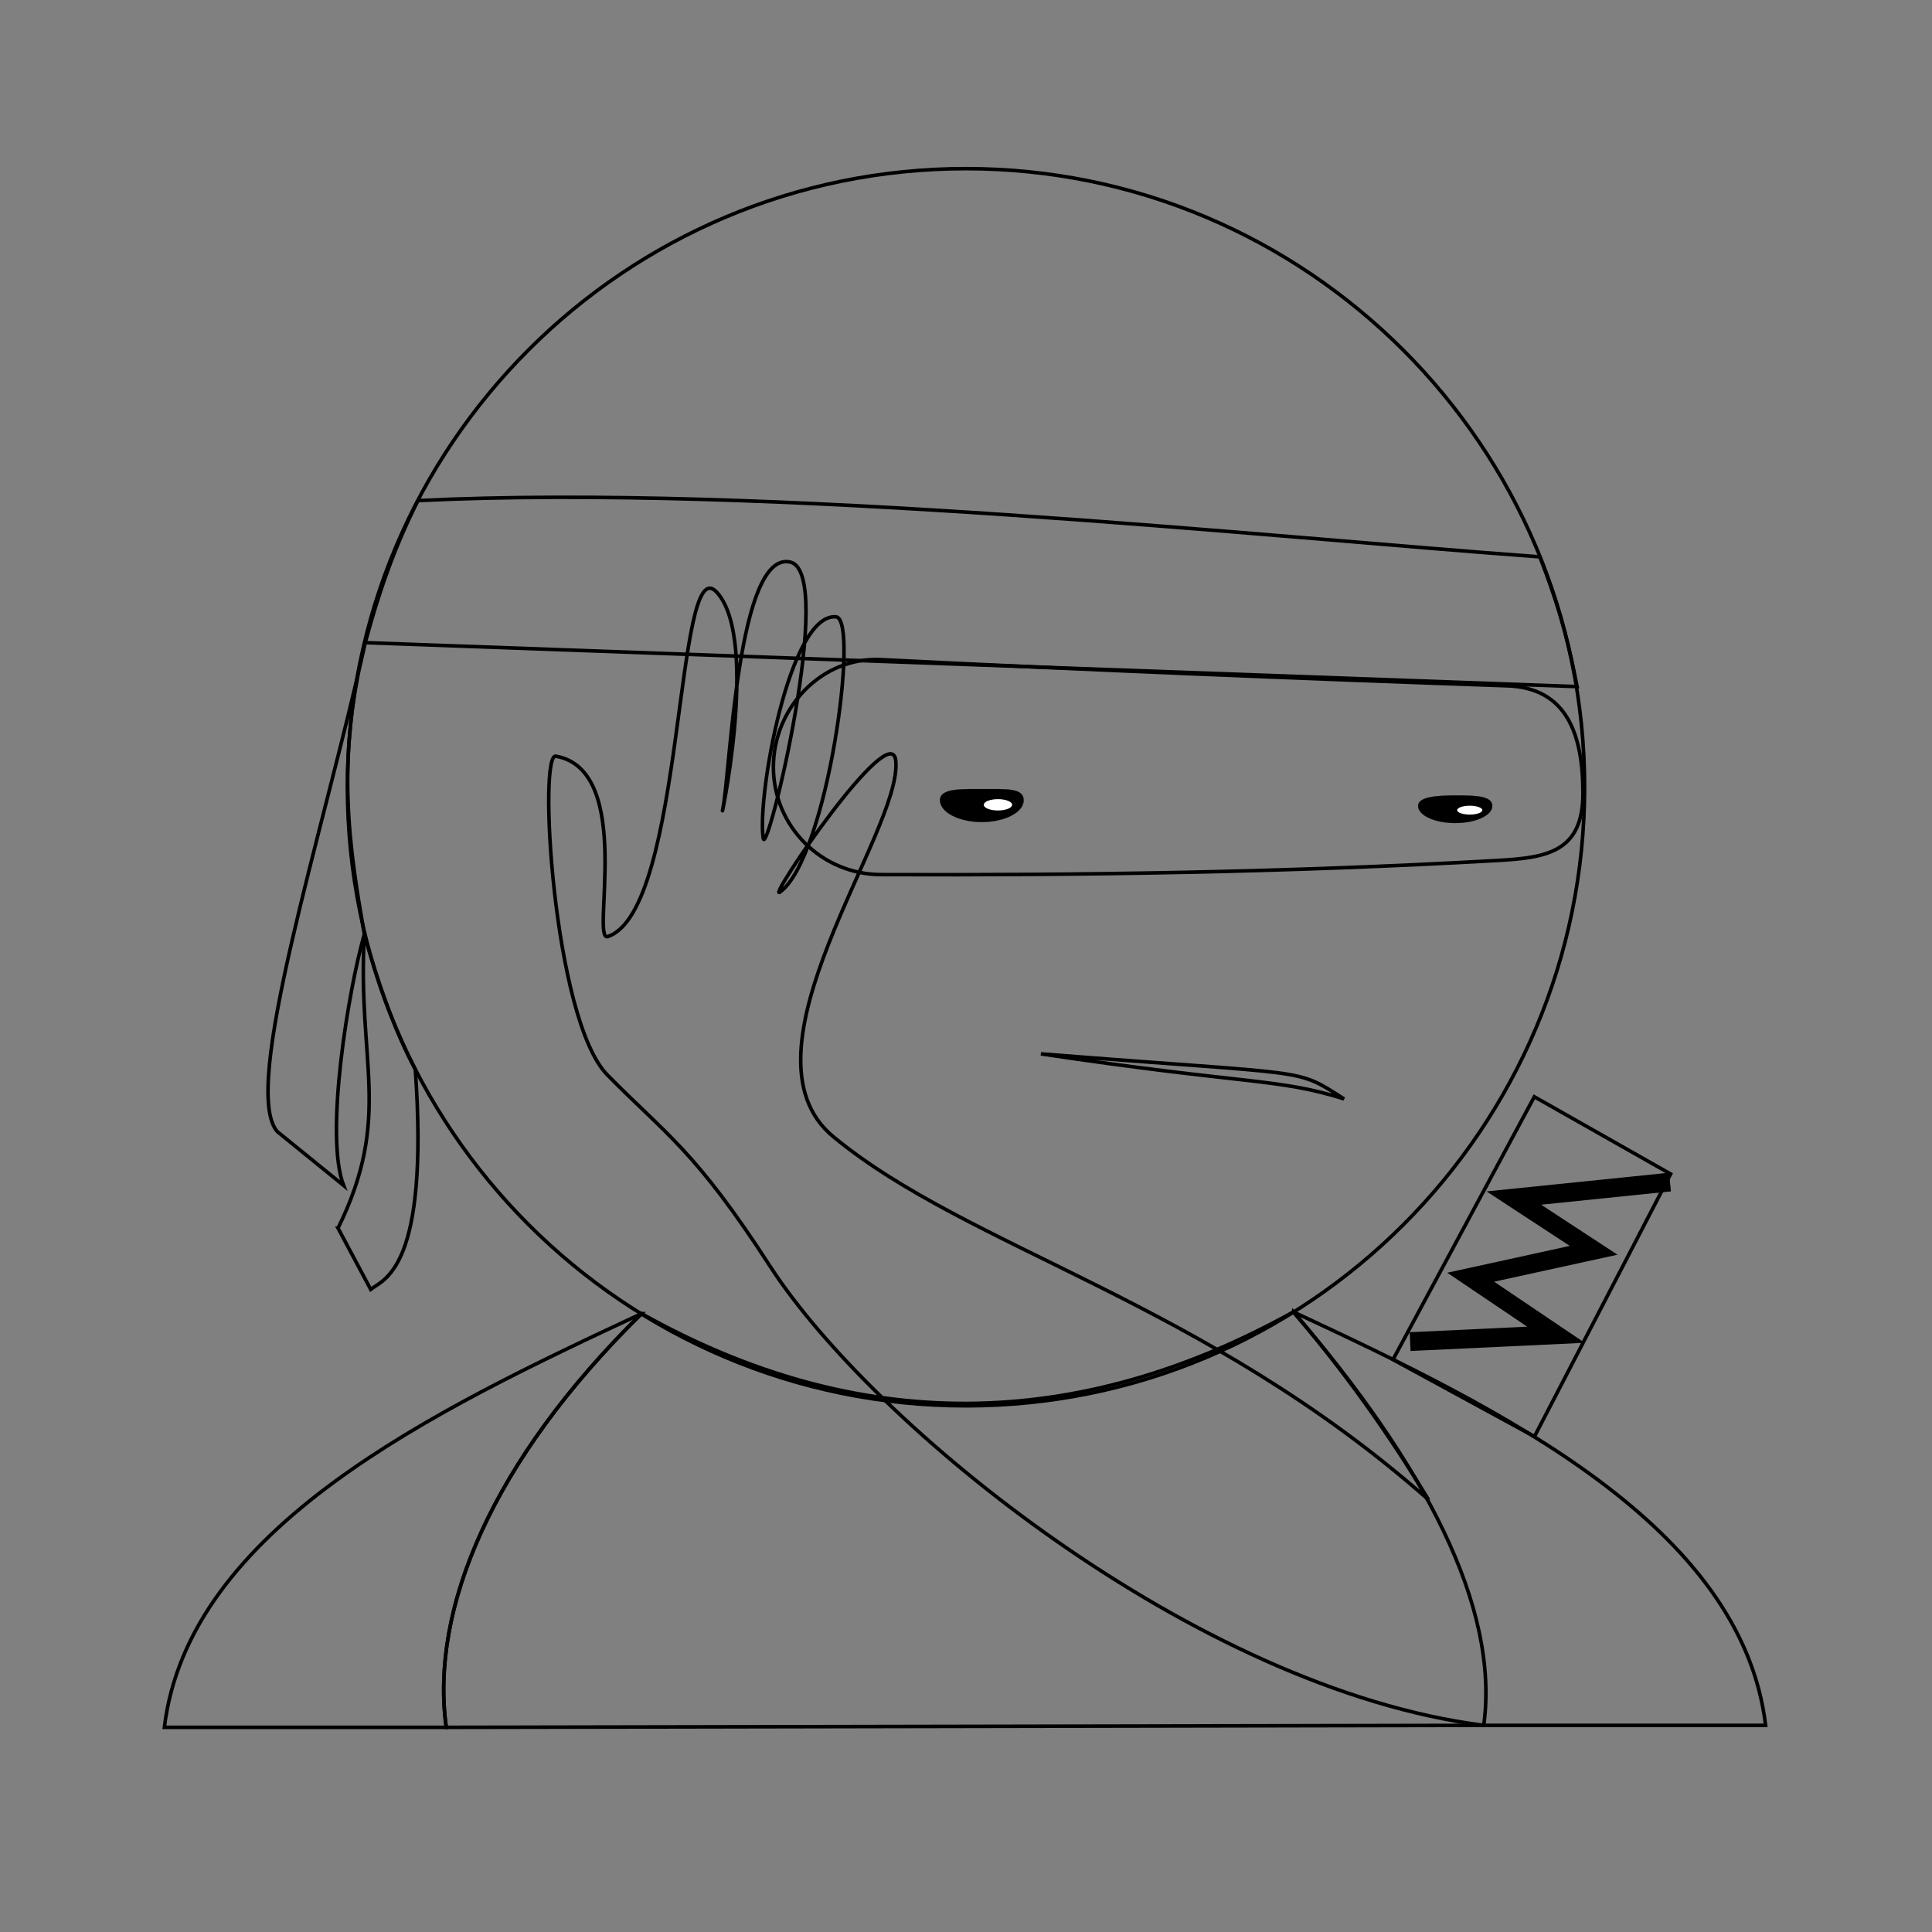 <?xml version="1.0" encoding="UTF-8" standalone="no"?>
<svg
   xmlns:dc="http://purl.org/dc/elements/1.1/"
   xmlns:cc="http://creativecommons.org/ns#"
   xmlns:rdf="http://www.w3.org/1999/02/22-rdf-syntax-ns#"
   xmlns:svg="http://www.w3.org/2000/svg"
   xmlns="http://www.w3.org/2000/svg"
   xmlns:sodipodi="http://sodipodi.sourceforge.net/DTD/sodipodi-0.dtd"
   xmlns:inkscape="http://www.inkscape.org/namespaces/inkscape"
   id="emoji"
   viewBox="0 0 72 72"
   version="1.1"
   sodipodi:docname="no.svg"
   inkscape:version="0.92.5 (2060ec1f9f, 2020-04-08)">
  <rect x="0" y="0" width="72" height="72" fill="#808080" stroke="none"/>
  <defs
     id="defs18" />
  <sodipodi:namedview
     pagecolor="#ffffff"
     bordercolor="#666666"
     borderopacity="1"
     objecttolerance="10"
     gridtolerance="10"
     guidetolerance="10"
     inkscape:pageopacity="0"
     inkscape:pageshadow="2"
     inkscape:window-width="1920"
     inkscape:window-height="1057"
     id="namedview16"
     showgrid="false"
     showguides="true"
     inkscape:guide-bbox="true"
     inkscape:zoom="22.627418"
     inkscape:cx="32.545839"
     inkscape:cy="44.799153"
     inkscape:window-x="-8"
     inkscape:window-y="-8"
     inkscape:window-maximized="1"
     inkscape:current-layer="emoji" />
  <path
     style="fill:none;stroke:#000000;stroke-width:0.133;stroke-linecap:butt;stroke-linejoin:miter;stroke-miterlimit:4;stroke-dasharray:none;stroke-opacity:1"
     d="M 57.18,40.873 62.259,43.751 57.184,53.536 51.913,50.668 Z"
     id="path900"
     inkscape:connector-curvature="0"
     sodipodi:nodetypes="ccccc"
     inkscape:label="sword" />
  <path
     style="color:#000000;font-style:normal;font-variant:normal;font-weight:normal;font-stretch:normal;font-size:medium;line-height:normal;font-family:sans-serif;font-variant-ligatures:normal;font-variant-position:normal;font-variant-caps:normal;font-variant-numeric:normal;font-variant-alternates:normal;font-feature-settings:normal;text-indent:0;text-align:start;text-decoration:none;text-decoration-line:none;text-decoration-style:solid;text-decoration-color:#000000;letter-spacing:normal;word-spacing:normal;text-transform:none;writing-mode:lr-tb;direction:ltr;text-orientation:mixed;dominant-baseline:auto;baseline-shift:baseline;text-anchor:start;white-space:normal;shape-padding:0;clip-rule:nonzero;display:inline;overflow:visible;visibility:visible;opacity:1;isolation:auto;mix-blend-mode:normal;color-interpolation:sRGB;color-interpolation-filters:linearRGB;solid-color:#000000;solid-opacity:1;vector-effect:none;fill:#000000;fill-opacity:1;fill-rule:nonzero;stroke:none;stroke-width:0.7;stroke-linecap:square;stroke-linejoin:miter;stroke-miterlimit:4;stroke-dasharray:none;stroke-dashoffset:0;stroke-opacity:1;color-rendering:auto;image-rendering:auto;shape-rendering:auto;text-rendering:auto;enable-background:accumulate"
     d="m 62.199,43.703 -0.348,0.037 -6.451,0.66 3.1,2.031 -4.566,1 2.98,2.01 -4.029,0.191 -0.35,0.016 0.033,0.699 0.35,-0.016 6.139,-0.289 -3.375,-2.277 4.598,-1.006 -2.846,-1.863 4.488,-0.461 0.35,-0.035 z"
     id="path925"
     inkscape:connector-curvature="0"
     inkscape:label="handle" />
  <path
     style="fill:none;stroke:#000000;stroke-width:0.133;stroke-linecap:butt;stroke-linejoin:miter;stroke-miterlimit:4;stroke-dasharray:none;stroke-opacity:1"
     d="m 13.612,23.95 c -1.582,7.144 -4.661,16.662 -3.274,18.225 l 2.466,2.002 c -0.714,-1.857 0.176,-7.277 0.774,-9.362 -0.529,-3.072 -1.098,-6.417 0.035,-10.864 z"
     id="path882"
     inkscape:connector-curvature="0"
     sodipodi:nodetypes="ccccc"
     inkscape:label="dribbon" />
  <path
     style="fill:none;stroke:#000000;stroke-width:0.133;stroke-linecap:butt;stroke-linejoin:miter;stroke-miterlimit:4;stroke-dasharray:none;stroke-opacity:1"
     d="m 12.597,45.768 1.217,2.283 c 0.497,-0.383 2.185,-0.773 1.663,-8.201 -0.761,-1.422 -1.416,-3.271 -1.899,-5.036 -0.274,4.781 1.064,6.79 -0.98,10.954 z"
     id="path884"
     inkscape:connector-curvature="0"
     sodipodi:nodetypes="ccccc"
     inkscape:label="uribbon" />
  <path
     style="fill:none;stroke:#000000;stroke-width:0.133;stroke-linecap:butt;stroke-linejoin:miter;stroke-miterlimit:4;stroke-dasharray:none;stroke-opacity:1"
     d="m 23.909,48.955 c -5.582,5.489 -7.892,11.019 -7.279,15.418 l 38.664,-0.074 c 0.605,-4.4 -2.215,-9.739 -7.093,-15.407 -8.061,4.48 -16.211,4.591 -24.292,0.063 z"
     id="path888"
     inkscape:connector-curvature="0"
     sodipodi:nodetypes="ccccc"
     inkscape:label="body" />
  <path
     style="display:inline;fill:none;fill-opacity:1;stroke:#000000;stroke-width:0.133;stroke-linecap:round;stroke-miterlimit:4;stroke-dasharray:none;stroke-opacity:1"
     d="m 59.053,29.338 c -1e-6,12.732 -10.321,23.053 -23.053,23.053 -12.732,0 -23.053,-10.321 -23.053,-23.053 0,-12.732 10.321,-23.053 23.053,-23.053 12.689,0 23.053,10.321 23.053,23.053 z"
     id="path838"
     inkscape:connector-curvature="0"
     sodipodi:nodetypes="sssss"
     inkscape:label="face" />
  <path
     style="fill:none;stroke:#000000;stroke-width:0.133;stroke-linecap:butt;stroke-linejoin:miter;stroke-miterlimit:4;stroke-dasharray:none;stroke-opacity:1"
     d="m 58.775,25.588 -45.163,-1.638 c 0.475,-1.766 1.051,-3.487 1.963,-5.294 13.08,-0.637 31.607,1.356 41.812,2.096 0.579,1.527 0.963,2.643 1.388,4.836 z"
     id="path870"
     inkscape:connector-curvature="0"
     sodipodi:nodetypes="ccccc"
     inkscape:label="headband" />
  <path
     style="fill:none;stroke:#000000;stroke-width:0.133;stroke-linecap:round;stroke-linejoin:miter;stroke-miterlimit:4;stroke-dasharray:none;stroke-opacity:1"
     d="m 38.792,39.274 c 7.683,1.151 8.818,0.898 11.297,1.679 -1.874,-1.186 -1.038,-0.861 -11.297,-1.679 z"
     id="path902"
     inkscape:connector-curvature="0"
     sodipodi:nodetypes="ccc"
     inkscape:label="mouth" />
  <path
     style="color:#000000;font-style:normal;font-variant:normal;font-weight:normal;font-stretch:normal;font-size:medium;line-height:normal;font-family:sans-serif;font-variant-ligatures:normal;font-variant-position:normal;font-variant-caps:normal;font-variant-numeric:normal;font-variant-alternates:normal;font-feature-settings:normal;text-indent:0;text-align:start;text-decoration:none;text-decoration-line:none;text-decoration-style:solid;text-decoration-color:#000000;letter-spacing:normal;word-spacing:normal;text-transform:none;writing-mode:lr-tb;direction:ltr;text-orientation:mixed;dominant-baseline:auto;baseline-shift:baseline;text-anchor:start;white-space:normal;shape-padding:0;clip-rule:nonzero;display:inline;overflow:visible;visibility:visible;opacity:1;isolation:auto;mix-blend-mode:normal;color-interpolation:sRGB;color-interpolation-filters:linearRGB;solid-color:#000000;solid-opacity:1;vector-effect:none;fill:none;fill-opacity:1;fill-rule:nonzero;stroke:#000000;stroke-width:0.133;stroke-linecap:round;stroke-linejoin:miter;stroke-miterlimit:4;stroke-dasharray:none;stroke-dashoffset:0;stroke-opacity:1;color-rendering:auto;image-rendering:auto;shape-rendering:auto;text-rendering:auto;enable-background:accumulate"
     d="m 32.826,24.582 c -2.208,-0.11 -4.004,1.795 -4.004,4.006 0,2.21 1.793,3.997 4.004,4.006 7.554,0.029 15.179,-0.085 22.968,-0.526 1.821,-0.103 3.198,-0.293 3.198,-2.503 0,-2.21 -0.607,-3.929 -2.816,-4.006 -7.783,-0.271 -15.566,-0.588 -23.349,-0.977 z"
     id="rect880"
     inkscape:connector-curvature="0"
     sodipodi:nodetypes="sssssss"
     inkscape:label="skin" />
  <path
     style="display:inline;fill:#000000;fill-opacity:1;stroke:#000000;stroke-width:0.007;stroke-linecap:round;stroke-miterlimit:4;stroke-dasharray:none;stroke-opacity:1"
     d="m 38.149,29.821 c 0,0.449 -0.698,0.813 -1.559,0.813 -0.861,0 -1.559,-0.364 -1.559,-0.813 0,-0.449 0.786,-0.415 1.647,-0.415 0.858,0 1.47,-0.034 1.47,0.415 z"
     id="path838-2"
     inkscape:connector-curvature="0"
     sodipodi:nodetypes="sssss"
     inkscape:label="leye" />
  <path
     style="display:inline;fill:#000000;fill-opacity:1;stroke:#000000;stroke-width:0.005;stroke-linecap:round;stroke-miterlimit:4;stroke-dasharray:none;stroke-opacity:1"
     d="m 55.613,30.036 c 0,0.352 -0.619,0.637 -1.382,0.637 -0.763,0 -1.382,-0.285 -1.382,-0.637 0,-0.352 0.707,-0.394 1.471,-0.394 0.761,0 1.294,0.042 1.294,0.394 z"
     id="path838-2-2"
     inkscape:connector-curvature="0"
     sodipodi:nodetypes="sssss"
     inkscape:label="reye" />
  <path
     style="display:inline;fill:#ffffff;fill-opacity:1;stroke:none;stroke-width:0.002;stroke-linecap:round;stroke-miterlimit:4;stroke-dasharray:none;stroke-opacity:1"
     d="m 37.719,29.993 c 0,0.116 -0.237,0.211 -0.528,0.211 -0.292,0 -0.528,-0.094 -0.528,-0.211 0,-0.116 0.237,-0.211 0.528,-0.211 0.291,0 0.528,0.094 0.528,0.211 z"
     id="path838-2-4"
     inkscape:connector-curvature="0"
     sodipodi:nodetypes="sssss"
     inkscape:label="lpupil" />
  <path
     style="display:inline;fill:#ffffff;fill-opacity:1;stroke:none;stroke-width:0.002;stroke-linecap:round;stroke-miterlimit:4;stroke-dasharray:none;stroke-opacity:1"
     d="m 55.243,30.192 c 0,0.091 -0.21,0.165 -0.469,0.165 -0.259,0 -0.469,-0.074 -0.469,-0.165 0,-0.091 0.21,-0.165 0.469,-0.165 0.258,0 0.469,0.074 0.469,0.165 z"
     id="path838-2-4-7"
     inkscape:connector-curvature="0"
     sodipodi:nodetypes="sssss"
     inkscape:label="rpupil" />
  <path
     style="fill:none;stroke:#000000;stroke-width:0.133;stroke-linecap:butt;stroke-linejoin:miter;stroke-miterlimit:4;stroke-dasharray:none;stroke-opacity:1"
     d="m 23.909,48.955 c -7.74,3.609 -16.883,7.988 -17.784,15.418 h 10.506 c -0.613,-4.4 1.708,-9.957 7.279,-15.418 z"
     id="path839"
     inkscape:connector-curvature="0"
     sodipodi:nodetypes="cccc"
     inkscape:label="lhand" />
  <path
     style="display:inline;fill:none;stroke:#000000;stroke-width:0.133;stroke-linecap:butt;stroke-linejoin:miter;stroke-miterlimit:4;stroke-dasharray:none;stroke-opacity:1"
     d="m 48.201,48.892 c 7.74,3.609 16.697,7.976 17.599,15.407 H 55.294 C 44.545,62.932 32.513,53.091 28.697,47.187 25.902,42.864 24.83,42.288 22.637,40.062 20.606,38 20.033,27.848 20.737,28.185 c 2.926,0.549 1.26,6.936 1.914,6.717 2.897,-0.967 2.489,-14.554 4.063,-12.83 1.653,1.811 0.016,9.103 0.226,8.057 0.282,-1.405 0.546,-9.641 2.515,-9.181 1.71,0.399 -0.88,11.105 -1.011,10.294 -0.242,-1.503 0.969,-8.412 2.713,-8.254 0.883,0.08 -0.319,8.969 -2.089,10.257 -0.532,0.387 4.155,-6.563 4.315,-4.892 0.251,2.631 -6.139,10.861 -2.327,14.009 5.07,4.187 13.784,6.115 22.183,13.532 -1.013,-1.67 -2.683,-4.267 -5.038,-7.003 z"
     id="path839-1"
     inkscape:connector-curvature="0"
     sodipodi:nodetypes="cccsscsssssssssccc"
     inkscape:label="rhand" />
</svg>
